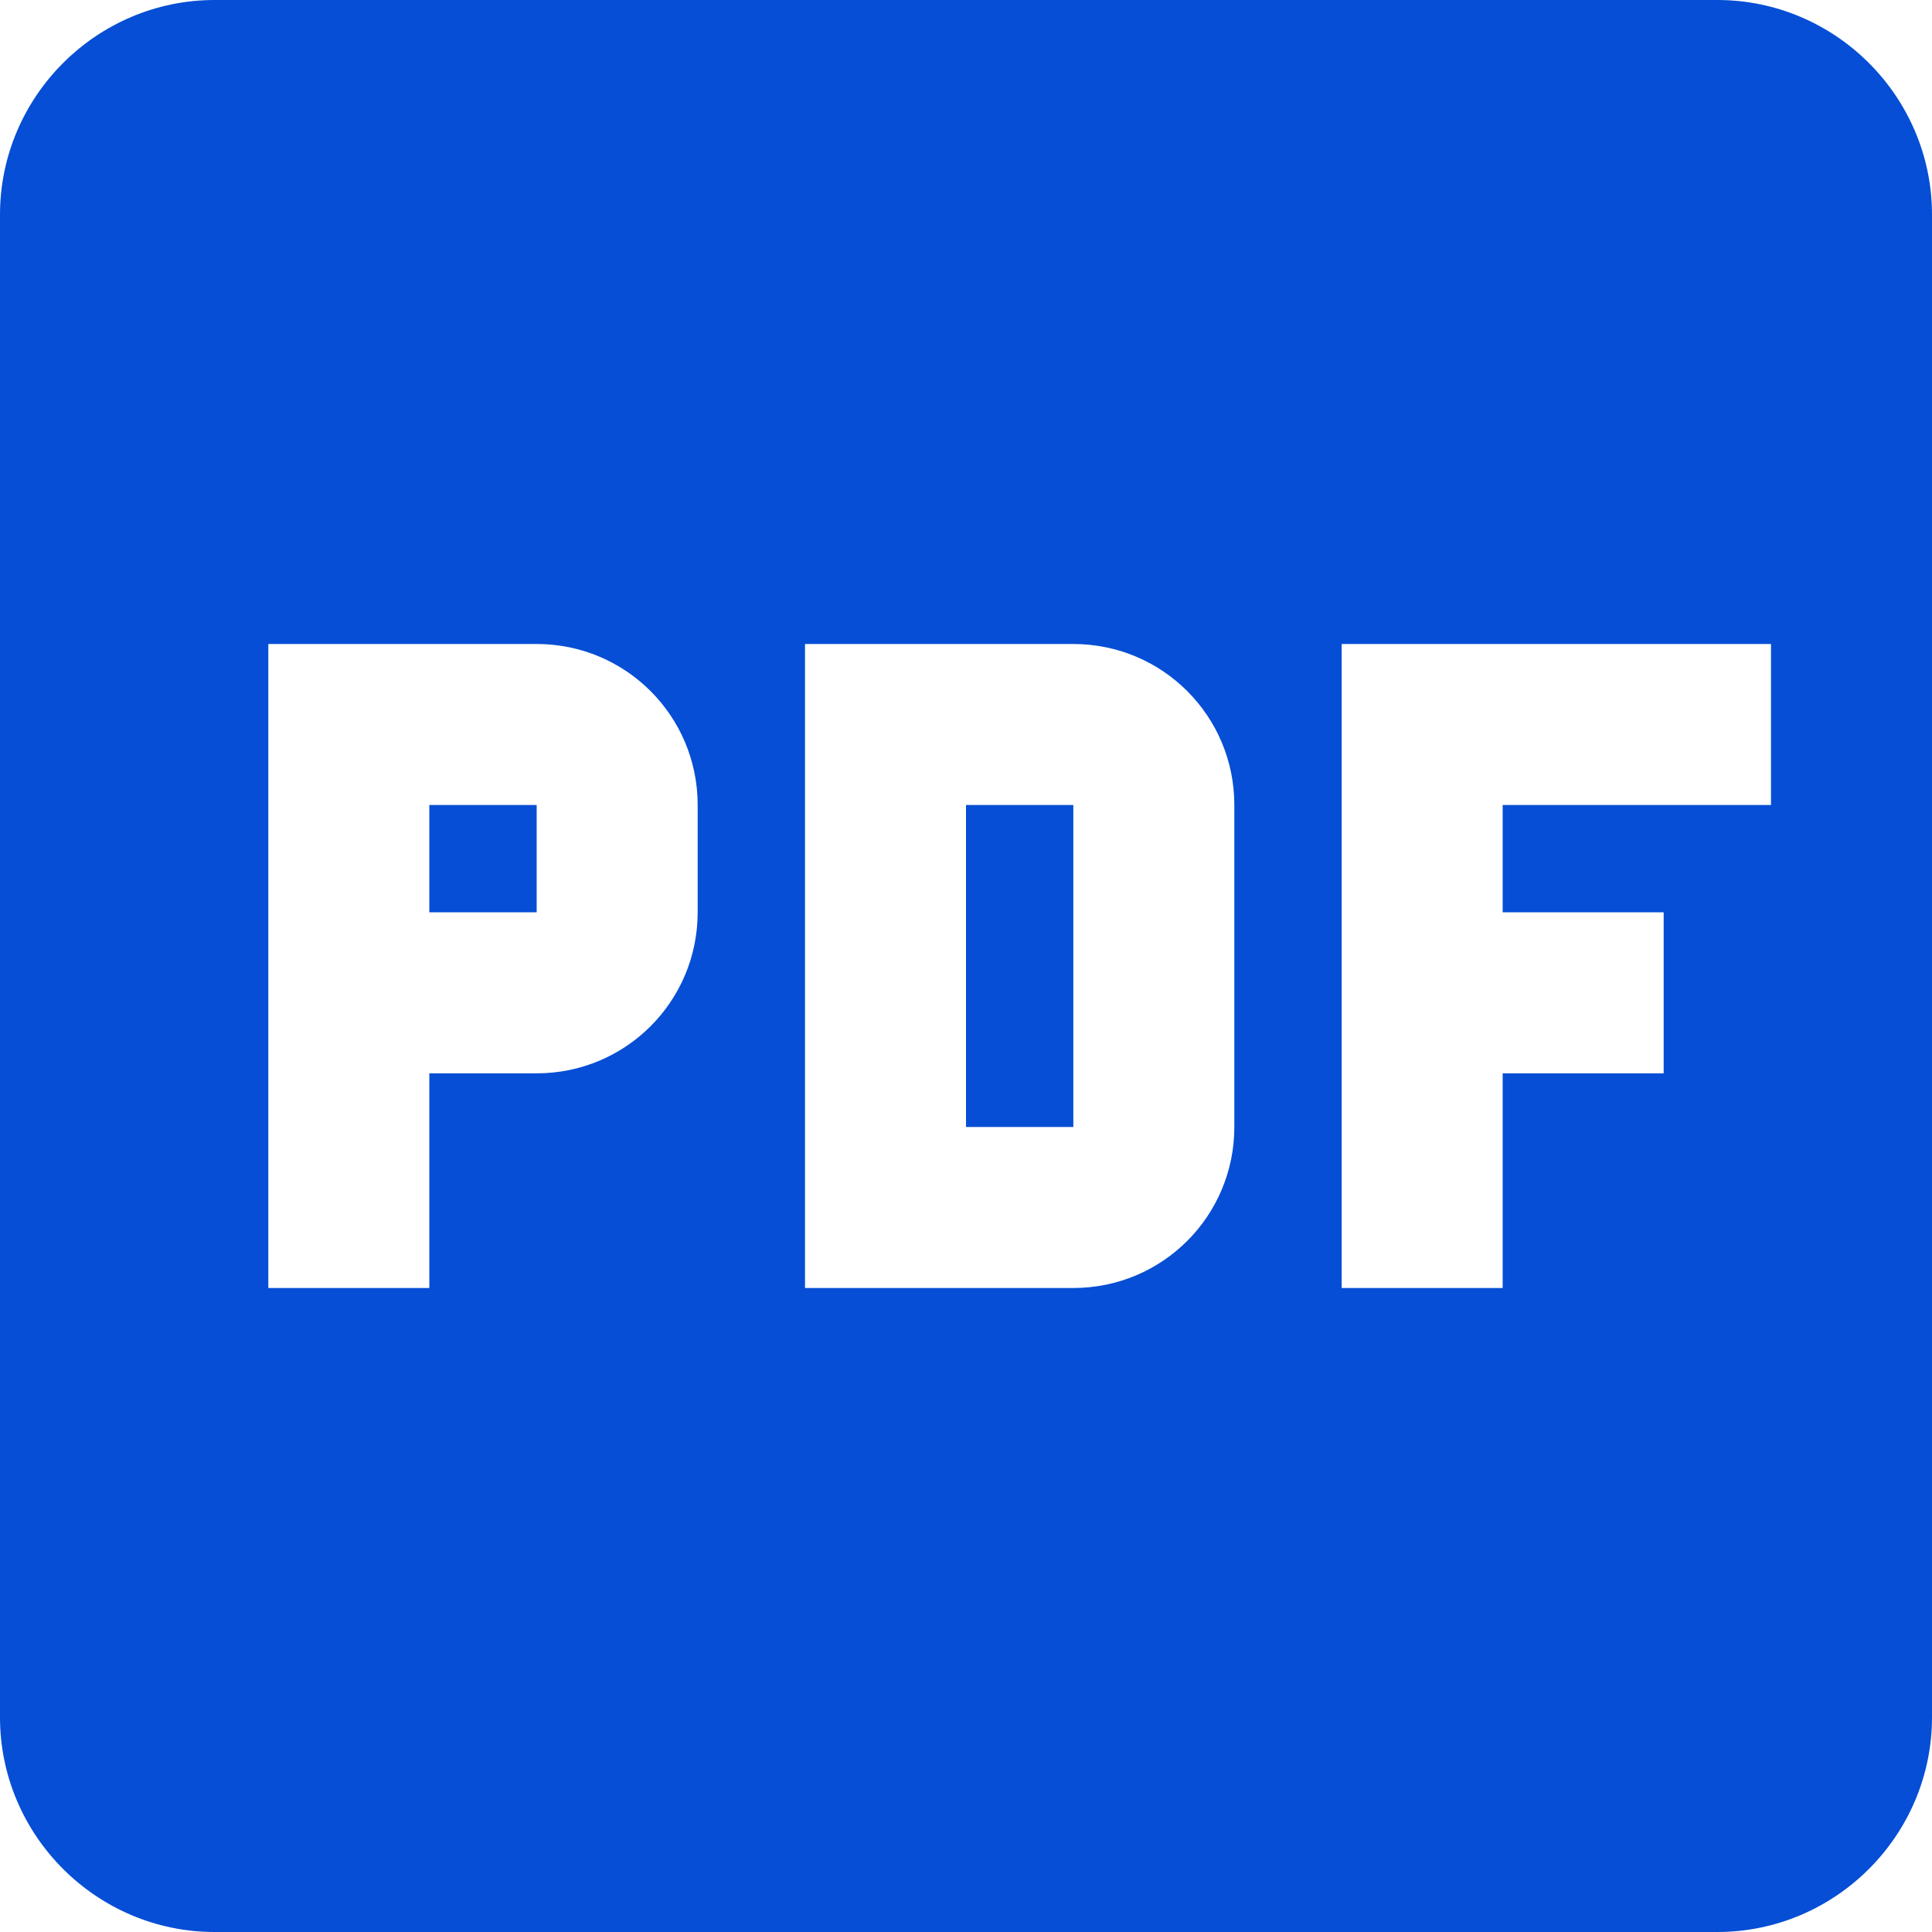 <svg xmlns="http://www.w3.org/2000/svg" width="18" height="18" viewBox="0 0 18 18">
    <path fill="#054ED5" fill-rule="nonzero" d="M4 8.5h1v-1H4v1zM16 0H2C.9 0 0 .9 0 2v14c0 1.1.9 2 2 2h14c1.1 0 2-.9 2-2V2c0-1.1-.9-2-2-2zM6.5 8.5c0 .83-.67 1.5-1.5 1.5H4v2H2.5V6H5c.83 0 1.5.67 1.5 1.5v1zm10-1H14v1h1.5V10H14v2h-1.5V6h4v1.5zm-5 3c0 .83-.67 1.5-1.5 1.5H7.5V6H10c.83 0 1.5.67 1.5 1.5v3zm-2.5 0h1v-3H9v3z"/>
</svg>
